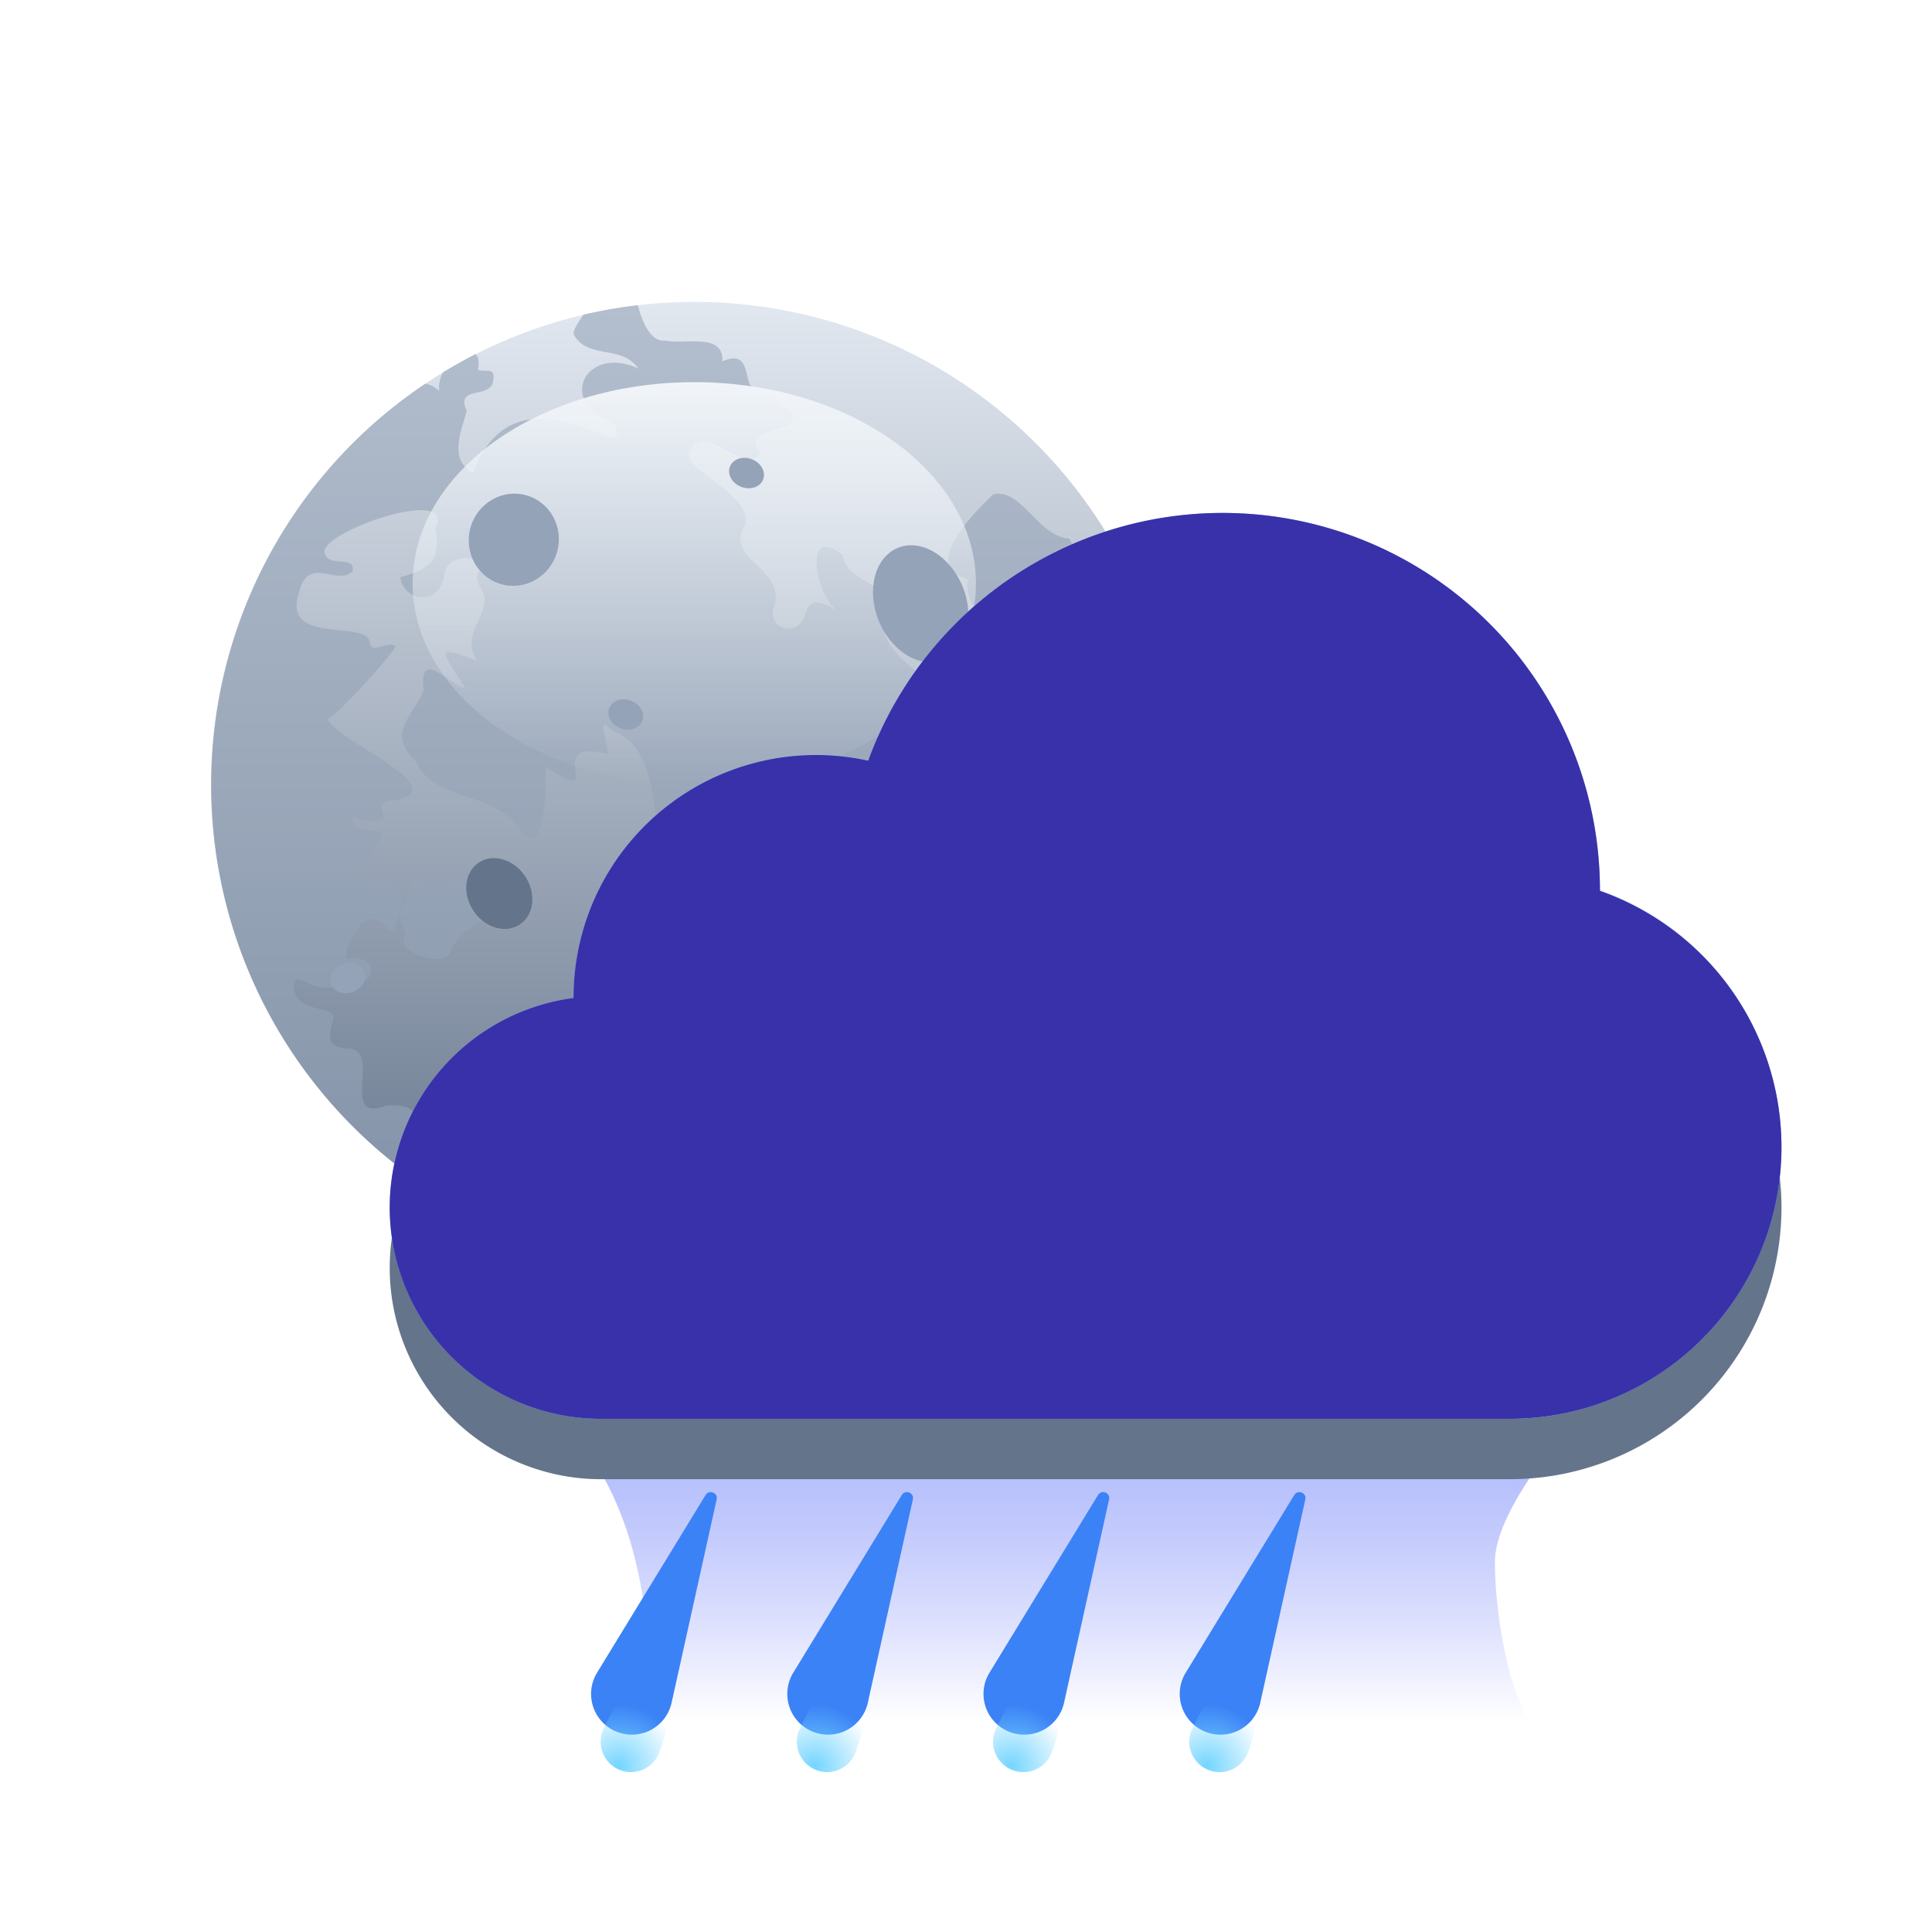 <svg width="64" height="64" fill="none" xmlns="http://www.w3.org/2000/svg"><g filter="url(#a)"><circle cx="23" cy="26" r="16" fill="url(#b)"/></g><path fill-rule="evenodd" clip-rule="evenodd" d="M13.2 30.2c-.12.79-.23.68-.43.49-.17-.17-.42-.4-.78-.11-.27.3-.65 1-.47 1.19 1.04-.2 1.04.97-.02.76-.66.35-1.09.13-1.37-.01-.23-.12-.35-.19-.41.2.08.53.51.62.86.7.33.08.6.13.4.54v.03c-.08.38-.13.66.46.74.62-.03.6.53.56 1.07-.03.59-.06 1.15.8.82 1.41-.1.96.76.48 1.65l-.16.31a15.98 15.98 0 0 1 .97-25.87c.16.03.31.1.46.24a1 1 0 0 1 .13-.62c.35-.21.7-.41 1.07-.6.1.09.13.25.08.52.08.03.17.03.25.03.17 0 .31 0 .26.32-.03.29-.29.35-.53.4-.3.07-.57.14-.35.6l-.08.29c-.19.62-.42 1.38.28 1.78.96-2.51 2.93-1.78 4.01-1.38.62.23.96.35.66-.29-1.93-.66-.92-2.6.82-1.79-.28-.4-.7-.48-1.1-.55-.42-.08-.83-.16-1.05-.6 0-.14.15-.38.33-.64.59-.13 1.19-.24 1.8-.31.17.67.48 1.23.9 1.17.2.04.45.04.7.03.61-.01 1.23-.02 1.2.66.64-.28.73.1.82.46.03.13.06.25.11.34 2.01 1.08 1.45 1.26.84 1.46-.44.14-.9.3-.52.78-.25.39-.67.15-1.1-.09-.48-.26-.97-.53-1.24.04-.11.28.3.6.77.94.56.43 1.2.9 1.09 1.48-.4.59-.03.95.37 1.34.38.37.78.75.57 1.38-.27.72.82 1.07 1.04.24.15-.6.61-.38 1.03-.11-.69-.58-1.13-2.87.19-1.86.08.47.44.69.8.9.4.23.79.45.69 1.06-.65 1.16 1.66 2.47 3.76 3.66 1.37.77 2.64 1.5 2.97 2.1-.14.94.48.65.3-.1.01-.1-.04-.22-.1-.32-.07-.17-.15-.32.07-.4.25-.08.3.12.37.33.03.1.07.21.12.3.17-1.73 1.8 1.16.13 1.46 1.31 1 1.04 2.23.76 3.48-.14.61-.28 1.24-.23 1.85-.26.56-.55 1.11-.88 1.64-.04-.1-.06-.26-.01-.48.01-.28.14-.74.28-1.25.35-1.28.79-2.9-.25-2.79-.18.72-.18 1.5-.18 2.3 0 1.02 0 2.06-.37 3.03-.55.79-1.16 1.52-1.84 2.2-.2-.1-.34-.48-.5-.92-.14-.4-.3-.86-.54-1.2.74.12 1.3-.54 1.7-1.82-.46.15-.78-.12-1.03-.33-.3-.25-.5-.42-.71.38-1.05-.97-2.52-3.04-2.15-4.6.5-1-.03-.89-.7-.75-.39.08-.82.17-1.14.07-1.71-.47-1.53 1.59-1.37 2.7-.23.54.04.89.3 1.23h.01c.14.18.29.37.35.58.27.06.51.03.75 0 .5-.07.95-.13 1.41.63 1.02.36.8 1.05.58 1.76-.21.67-.43 1.37.35 1.85.61.77.09 1.57-.72 1.87.08-1.64.03-1.63-.33-1.54-.24.05-.62.14-1.2-.22.24.88-.56 1.05-1 .57.08-.28.02-.51-.05-.74a1.4 1.4 0 0 1-.08-.57c-.37.5-.78.03-.7-.48-.12-.47.32-.87.7-1.22.45-.42.82-.76-.05-1.04-.32-.38-.57.1-.84.59-.2.36-.39.73-.62.76-.2-.2-.1-.46.02-.73.11-.28.24-.58.05-.86 0-.75-.63-.5-1.16-.29-.47.2-.85.35-.59-.32.88-.7-.05-1.35-.3-.13-.5-.4-.1-1.07.26-1.66.4-.68.75-1.24-.43-1.16-.3.33-.42.2-.58.04-.09-.1-.2-.2-.35-.24-1.53.17-1.7-1.12-1.9-2.48-.16-1.2-.34-2.46-1.44-2.86-.4-.42-.33-.11-.24.24.04.2.1.4.07.52-1.18-.28-1.1.22-1.06.58.06.34.09.55-.98-.14.02.66-.04 3.2-.86 2.07-.44-.65-1.12-.88-1.78-1.1-.7-.23-1.35-.46-1.66-1.15-.74-.7-.45-1.16-.1-1.72.13-.2.26-.4.35-.64-.1-1 .32-.72.79-.4.2.14.4.28.59.34a14.1 14.1 0 0 0-.37-.6c-.42-.67-.5-.8.77-.32-.34-.49-.16-.89.02-1.3.1-.21.2-.43.22-.66.02-.14-.05-.29-.12-.43-.13-.26-.25-.51.14-.74-.3-.36-1.18-.42-1.34.21-.1 1.12-1.35 1-1.47.15.84-.22 1.4-.49 1.16-1.62.74-1.45-3.78.1-3.67.8.05.26.29.28.52.3.23.02.46.03.41.32-.21.21-.5.16-.78.1-.4-.07-.8-.14-.98.56-.4 1.13.53 1.22 1.34 1.3.5.05.95.1.99.39.02.25.2.2.4.14.17-.04.34-.1.46 0-.31.52-1.98 2.3-2.26 2.42.12.26.7.63 1.3 1.01 1.1.7 2.26 1.43.9 1.67-.48.02-.43.22-.38.4.07.23.12.43-1 .17-.01.4.34.41.62.43.31.01.55.03.13.54-.65.94-.2 1.06.26 1.18.42.1.86.22.52.97Zm19.04-10.1c.05.14.11.28.15.43-1.6-.36 3.63 5 3.72-.67.05-.53-.4-1.5-.69-2.02-.5-.03-.9-.43-1.26-.8-.4-.4-.77-.77-1.25-.67-.59.55-2.47 2.43-.84 2.81-.08.32.04.62.17.92Zm-18.65 9.35c.12-.41.23-.79.44-.23.07.26.28.22.57.15.47-.1 1.15-.25 1.74.85-.14.11-.3.21-.45.3-.38.26-.77.5-.96 1-.25.57-1.6.06-1.56-.36.11-.25.02-.45-.06-.62-.07-.18-.14-.33 0-.5.12-.06.2-.33.28-.6Z" fill="#94A3B8" style="mix-blend-mode:multiply" opacity=".6"/><g filter="url(#c)"><ellipse cx="23" cy="19.33" rx="9.33" ry="6.67" fill="url(#d)" style="mix-blend-mode:soft-light"/></g><g filter="url(#e)"><ellipse cx="30.5" cy="19" rx="1.5" ry="2" transform="rotate(-22.2 30.5 19)" fill="#94A3B8"/></g><g filter="url(#f)"><ellipse cx="26.76" cy="25.92" rx="1.88" ry="1.31" transform="rotate(-22.2 26.76 25.92)" fill="#64748B"/></g><g filter="url(#g)"><ellipse cx="17.02" cy="16.88" rx="1.49" ry="1.53" transform="rotate(15.89 17.02 16.88)" fill="#94A3B8"/></g><g filter="url(#h)"><ellipse cx="19.03" cy="38.05" rx="1.56" ry="1.61" transform="rotate(-20.58 19.03 38.05)" fill="#475569"/></g><g filter="url(#i)"><ellipse cx="26.95" cy="33.08" rx="2.4" ry="2" transform="rotate(-20.58 26.95 33.08)" fill="#475569"/></g><g filter="url(#j)"><ellipse cx="16.54" cy="28.6" rx="1.23" ry="1.03" transform="rotate(56.56 16.54 28.6)" fill="#64748B"/></g><g filter="url(#k)"><ellipse cx="11.52" cy="31.4" rx=".59" ry=".49" transform="rotate(-20.58 11.52 31.4)" fill="#94A3B8"/></g><g filter="url(#l)"><ellipse cx="36.73" cy="23.67" rx=".59" ry=".49" transform="rotate(48.18 36.73 23.67)" fill="#94A3B8"/></g><g filter="url(#m)"><ellipse cx="33.76" cy="34.77" rx=".59" ry=".49" transform="rotate(48.18 33.76 34.77)" fill="#64748B"/></g><g filter="url(#n)"><ellipse cx="24.73" cy="14.67" rx=".59" ry=".49" transform="rotate(20.83 24.73 14.67)" fill="#94A3B8"/></g><g filter="url(#o)"><ellipse cx="20.73" cy="22.67" rx=".59" ry=".49" transform="rotate(20.83 20.73 22.67)" fill="#94A3B8"/></g><g filter="url(#p)"><ellipse cx="32.73" cy="27.67" rx=".59" ry=".49" transform="rotate(94.66 32.73 27.67)" fill="#94A3B8"/></g><g filter="url(#q)"><ellipse cx="22.54" cy="30.63" rx=".59" ry=".49" transform="rotate(94.66 22.54 30.63)" fill="#94A3B8"/></g><g filter="url(#r)"><ellipse cx="25.54" cy="39.63" rx=".59" ry=".49" transform="rotate(94.66 25.54 39.63)" fill="#94A3B8"/></g><g filter="url(#s)"><path d="M21.06 51.74c-.92-3.83-3.1-5.42-4.06-5.74h36c-1.55 1.75-3.48 4.2-3.48 5.74 0 1.53.38 4.14 1.16 5.26H19.9c.78-.16 2.1-1.43 1.16-5.26Z" fill="url(#t)"/></g><g filter="url(#u)"><path fill-rule="evenodd" clip-rule="evenodd" d="M53 29.51v-.01a12.5 12.5 0 0 0-24.24-4.3A8.03 8.03 0 0 0 19 33.06 7 7 0 0 0 20 47h30a9 9 0 0 0 3-17.49Z" fill="#64748B"/></g><g filter="url(#v)"><path fill-rule="evenodd" clip-rule="evenodd" d="M59 38a9 9 0 0 1-9 9H20a7 7 0 1 1 6.33-10h14.72A9 9 0 0 1 59 38Z" fill="#F1F5F9"/></g><g filter="url(#w)"><circle cx="20" cy="40" r="5" fill="url(#x)" style="mix-blend-mode:soft-light"/></g><g filter="url(#y)"><circle cx="27" cy="33" r="8" fill="#F1F5F9"/></g><g filter="url(#z)"><ellipse cx="27" cy="32" rx="6" ry="5" fill="url(#A)" style="mix-blend-mode:soft-light"/></g><g filter="url(#B)"><circle cx="51" cy="37" r="5" fill="url(#C)" style="mix-blend-mode:soft-light"/></g><g filter="url(#D)"><circle cx="40.5" cy="29.5" r="12.5" fill="#F1F5F9"/></g><g filter="url(#E)"><ellipse cx="40" cy="24" rx="7" ry="5" fill="url(#F)" style="mix-blend-mode:soft-light"/></g><g filter="url(#G)"><ellipse cx="36" cy="37.5" rx="9" ry="6.5" fill="url(#H)"/></g><g filter="url(#I)"><ellipse cx="36" cy="37.5" rx="7" ry="4.5" fill="url(#J)" style="mix-blend-mode:soft-light"/></g><path fill-rule="evenodd" clip-rule="evenodd" d="M53 29.51v-.01a12.5 12.5 0 0 0-24.24-4.3A8.03 8.03 0 0 0 19 33.06 7 7 0 0 0 20 47h30a9 9 0 0 0 3-17.49Z" fill="#93C5FD" style="mix-blend-mode:color"/><path fill-rule="evenodd" clip-rule="evenodd" d="M53 29.51v-.01a12.5 12.5 0 0 0-24.24-4.3A8.03 8.03 0 0 0 19 33.06 7 7 0 0 0 20 47h30a9 9 0 0 0 3-17.49Z" fill="#3730A3" style="mix-blend-mode:color"/><path fill-rule="evenodd" clip-rule="evenodd" d="M53 29.51v-.01a12.5 12.5 0 0 0-24.24-4.3A8.03 8.03 0 0 0 19 33.06 7 7 0 0 0 20 47h30a9 9 0 0 0 3-17.49Z" fill="#4338CA" fill-opacity=".15" style="mix-blend-mode:multiply"/><g filter="url(#K)"><path d="m19.76 56.94 3.61-5.91c.12-.2.42-.08.37.14l-1.5 6.77a1.35 1.35 0 1 1-2.48-1Z" fill="#3B82F6"/></g><path d="M21.82 58.1a1 1 0 1 1-1.84-.8c.22-.5 2.51-5.02 3.02-4.8.5.22-.96 5.08-1.18 5.6Z" fill="url(#L)"/><g filter="url(#M)"><path d="m26.26 56.94 3.61-5.91c.12-.2.42-.08.37.14l-1.5 6.77a1.35 1.35 0 1 1-2.48-1Z" fill="#3B82F6"/></g><path d="M28.32 58.1a1 1 0 1 1-1.84-.8c.22-.5 2.51-5.02 3.02-4.8.5.22-.96 5.08-1.18 5.6Z" fill="url(#N)"/><g filter="url(#O)"><path d="m32.76 56.94 3.61-5.91c.12-.2.42-.08.37.14l-1.5 6.77a1.35 1.35 0 1 1-2.48-1Z" fill="#3B82F6"/></g><path d="M34.82 58.1a1 1 0 1 1-1.84-.8c.22-.5 2.51-5.02 3.02-4.8.5.22-.96 5.08-1.18 5.6Z" fill="url(#P)"/><g filter="url(#Q)"><path d="m39.26 56.94 3.61-5.91c.12-.2.42-.08.37.14l-1.5 6.77a1.35 1.35 0 1 1-2.48-1Z" fill="#3B82F6"/></g><path d="M41.32 58.1a1 1 0 1 1-1.84-.8c.22-.5 2.51-5.02 3.02-4.8.5.22-.96 5.08-1.18 5.6Z" fill="url(#R)"/><defs><filter id="a" x="7" y="9" width="32" height="34" filterUnits="userSpaceOnUse" color-interpolation-filters="sRGB"><feFlood flood-opacity="0" result="BackgroundImageFix"/><feBlend in="SourceGraphic" in2="BackgroundImageFix" result="shape"/><feColorMatrix in="SourceAlpha" values="0 0 0 0 0 0 0 0 0 0 0 0 0 0 0 0 0 0 127 0" result="hardAlpha"/><feMorphology radius="1" in="SourceAlpha" result="effect1_innerShadow_4_34843"/><feOffset dy="-1"/><feGaussianBlur stdDeviation="3"/><feComposite in2="hardAlpha" operator="arithmetic" k2="-1" k3="1"/><feColorMatrix values="0 0 0 0 0.278 0 0 0 0 0.333 0 0 0 0 0.412 0 0 0 1 0"/><feBlend in2="shape" result="effect1_innerShadow_4_34843"/><feColorMatrix in="SourceAlpha" values="0 0 0 0 0 0 0 0 0 0 0 0 0 0 0 0 0 0 127 0" result="hardAlpha"/><feOffset dy="1"/><feGaussianBlur stdDeviation="1"/><feComposite in2="hardAlpha" operator="arithmetic" k2="-1" k3="1"/><feColorMatrix values="0 0 0 0 0.796 0 0 0 0 0.835 0 0 0 0 0.882 0 0 0 1 0"/><feBlend in2="effect1_innerShadow_4_34843" result="effect2_innerShadow_4_34843"/></filter><filter id="c" x="11" y="10" width="24" height="18.67" filterUnits="userSpaceOnUse" color-interpolation-filters="sRGB"><feFlood flood-opacity="0" result="BackgroundImageFix"/><feBlend in="SourceGraphic" in2="BackgroundImageFix" result="shape"/><feGaussianBlur stdDeviation="1.33" result="effect1_foregroundBlur_4_34843"/></filter><filter id="e" x="28.42" y="17.06" width="4.16" height="4.87" filterUnits="userSpaceOnUse" color-interpolation-filters="sRGB"><feFlood flood-opacity="0" result="BackgroundImageFix"/><feColorMatrix in="SourceAlpha" values="0 0 0 0 0 0 0 0 0 0 0 0 0 0 0 0 0 0 127 0" result="hardAlpha"/><feOffset dy=".5"/><feGaussianBlur stdDeviation=".25"/><feComposite in2="hardAlpha" operator="out"/><feColorMatrix values="0 0 0 0 0.886 0 0 0 0 0.91 0 0 0 0 0.941 0 0 0 0.7 0"/><feBlend in2="BackgroundImageFix" result="effect1_dropShadow_4_34843"/><feBlend in="SourceGraphic" in2="effect1_dropShadow_4_34843" result="shape"/><feColorMatrix in="SourceAlpha" values="0 0 0 0 0 0 0 0 0 0 0 0 0 0 0 0 0 0 127 0" result="hardAlpha"/><feOffset dy=".5"/><feGaussianBlur stdDeviation=".5"/><feComposite in2="hardAlpha" operator="arithmetic" k2="-1" k3="1"/><feColorMatrix values="0 0 0 0 0.392 0 0 0 0 0.455 0 0 0 0 0.545 0 0 0 1 0"/><feBlend in2="shape" result="effect2_innerShadow_4_34843"/></filter><filter id="f" x="24.45" y="24.52" width="4.61" height="3.8" filterUnits="userSpaceOnUse" color-interpolation-filters="sRGB"><feFlood flood-opacity="0" result="BackgroundImageFix"/><feColorMatrix in="SourceAlpha" values="0 0 0 0 0 0 0 0 0 0 0 0 0 0 0 0 0 0 127 0" result="hardAlpha"/><feOffset dy=".5"/><feGaussianBlur stdDeviation=".25"/><feComposite in2="hardAlpha" operator="out"/><feColorMatrix values="0 0 0 0 0.886 0 0 0 0 0.91 0 0 0 0 0.941 0 0 0 0.7 0"/><feBlend in2="BackgroundImageFix" result="effect1_dropShadow_4_34843"/><feBlend in="SourceGraphic" in2="effect1_dropShadow_4_34843" result="shape"/><feColorMatrix in="SourceAlpha" values="0 0 0 0 0 0 0 0 0 0 0 0 0 0 0 0 0 0 127 0" result="hardAlpha"/><feOffset dy=".5"/><feGaussianBlur stdDeviation=".5"/><feComposite in2="hardAlpha" operator="arithmetic" k2="-1" k3="1"/><feColorMatrix values="0 0 0 0 0.392 0 0 0 0 0.455 0 0 0 0 0.545 0 0 0 1 0"/><feBlend in2="shape" result="effect2_innerShadow_4_34843"/></filter><filter id="g" x="15.02" y="15.35" width="3.99" height="4.05" filterUnits="userSpaceOnUse" color-interpolation-filters="sRGB"><feFlood flood-opacity="0" result="BackgroundImageFix"/><feColorMatrix in="SourceAlpha" values="0 0 0 0 0 0 0 0 0 0 0 0 0 0 0 0 0 0 127 0" result="hardAlpha"/><feOffset dy=".5"/><feGaussianBlur stdDeviation=".25"/><feComposite in2="hardAlpha" operator="out"/><feColorMatrix values="0 0 0 0 0.886 0 0 0 0 0.91 0 0 0 0 0.941 0 0 0 0.7 0"/><feBlend in2="BackgroundImageFix" result="effect1_dropShadow_4_34843"/><feBlend in="SourceGraphic" in2="effect1_dropShadow_4_34843" result="shape"/><feColorMatrix in="SourceAlpha" values="0 0 0 0 0 0 0 0 0 0 0 0 0 0 0 0 0 0 127 0" result="hardAlpha"/><feOffset dy=".5"/><feGaussianBlur stdDeviation=".5"/><feComposite in2="hardAlpha" operator="arithmetic" k2="-1" k3="1"/><feColorMatrix values="0 0 0 0 0.392 0 0 0 0 0.455 0 0 0 0 0.545 0 0 0 1 0"/><feBlend in2="shape" result="effect2_innerShadow_4_34843"/></filter><filter id="h" x="16.96" y="36.45" width="4.14" height="4.2" filterUnits="userSpaceOnUse" color-interpolation-filters="sRGB"><feFlood flood-opacity="0" result="BackgroundImageFix"/><feColorMatrix in="SourceAlpha" values="0 0 0 0 0 0 0 0 0 0 0 0 0 0 0 0 0 0 127 0" result="hardAlpha"/><feOffset dy=".5"/><feGaussianBlur stdDeviation=".25"/><feComposite in2="hardAlpha" operator="out"/><feColorMatrix values="0 0 0 0 0.886 0 0 0 0 0.91 0 0 0 0 0.941 0 0 0 0.15 0"/><feBlend in2="BackgroundImageFix" result="effect1_dropShadow_4_34843"/><feBlend in="SourceGraphic" in2="effect1_dropShadow_4_34843" result="shape"/><feColorMatrix in="SourceAlpha" values="0 0 0 0 0 0 0 0 0 0 0 0 0 0 0 0 0 0 127 0" result="hardAlpha"/><feOffset dy=".5"/><feGaussianBlur stdDeviation=".5"/><feComposite in2="hardAlpha" operator="arithmetic" k2="-1" k3="1"/><feColorMatrix values="0 0 0 0 0.392 0 0 0 0 0.455 0 0 0 0 0.545 0 0 0 1 0"/><feBlend in2="shape" result="effect2_innerShadow_4_34843"/></filter><filter id="i" x="24.1" y="31.03" width="5.71" height="5.11" filterUnits="userSpaceOnUse" color-interpolation-filters="sRGB"><feFlood flood-opacity="0" result="BackgroundImageFix"/><feColorMatrix in="SourceAlpha" values="0 0 0 0 0 0 0 0 0 0 0 0 0 0 0 0 0 0 127 0" result="hardAlpha"/><feOffset dy=".5"/><feGaussianBlur stdDeviation=".25"/><feComposite in2="hardAlpha" operator="out"/><feColorMatrix values="0 0 0 0 0.886 0 0 0 0 0.91 0 0 0 0 0.941 0 0 0 0.3 0"/><feBlend in2="BackgroundImageFix" result="effect1_dropShadow_4_34843"/><feBlend in="SourceGraphic" in2="effect1_dropShadow_4_34843" result="shape"/><feColorMatrix in="SourceAlpha" values="0 0 0 0 0 0 0 0 0 0 0 0 0 0 0 0 0 0 127 0" result="hardAlpha"/><feOffset dy=".5"/><feGaussianBlur stdDeviation=".5"/><feComposite in2="hardAlpha" operator="arithmetic" k2="-1" k3="1"/><feColorMatrix values="0 0 0 0 0.392 0 0 0 0 0.455 0 0 0 0 0.545 0 0 0 1 0"/><feBlend in2="shape" result="effect2_innerShadow_4_34843"/></filter><filter id="j" x="14.94" y="27.42" width="3.19" height="3.35" filterUnits="userSpaceOnUse" color-interpolation-filters="sRGB"><feFlood flood-opacity="0" result="BackgroundImageFix"/><feColorMatrix in="SourceAlpha" values="0 0 0 0 0 0 0 0 0 0 0 0 0 0 0 0 0 0 127 0" result="hardAlpha"/><feOffset dy=".5"/><feGaussianBlur stdDeviation=".25"/><feComposite in2="hardAlpha" operator="out"/><feColorMatrix values="0 0 0 0 0.886 0 0 0 0 0.91 0 0 0 0 0.941 0 0 0 0.7 0"/><feBlend in2="BackgroundImageFix" result="effect1_dropShadow_4_34843"/><feBlend in="SourceGraphic" in2="effect1_dropShadow_4_34843" result="shape"/><feColorMatrix in="SourceAlpha" values="0 0 0 0 0 0 0 0 0 0 0 0 0 0 0 0 0 0 127 0" result="hardAlpha"/><feOffset dy=".5"/><feGaussianBlur stdDeviation=".5"/><feComposite in2="hardAlpha" operator="arithmetic" k2="-1" k3="1"/><feColorMatrix values="0 0 0 0 0.392 0 0 0 0 0.455 0 0 0 0 0.545 0 0 0 1 0"/><feBlend in2="shape" result="effect2_innerShadow_4_34843"/></filter><filter id="k" x="10.43" y="30.89" width="2.16" height="2.01" filterUnits="userSpaceOnUse" color-interpolation-filters="sRGB"><feFlood flood-opacity="0" result="BackgroundImageFix"/><feColorMatrix in="SourceAlpha" values="0 0 0 0 0 0 0 0 0 0 0 0 0 0 0 0 0 0 127 0" result="hardAlpha"/><feOffset dy=".5"/><feGaussianBlur stdDeviation=".25"/><feComposite in2="hardAlpha" operator="out"/><feColorMatrix values="0 0 0 0 0.886 0 0 0 0 0.91 0 0 0 0 0.941 0 0 0 0.2 0"/><feBlend in2="BackgroundImageFix" result="effect1_dropShadow_4_34843"/><feBlend in="SourceGraphic" in2="effect1_dropShadow_4_34843" result="shape"/><feColorMatrix in="SourceAlpha" values="0 0 0 0 0 0 0 0 0 0 0 0 0 0 0 0 0 0 127 0" result="hardAlpha"/><feOffset dy=".5"/><feGaussianBlur stdDeviation=".5"/><feComposite in2="hardAlpha" operator="arithmetic" k2="-1" k3="1"/><feColorMatrix values="0 0 0 0 0.392 0 0 0 0 0.455 0 0 0 0 0.545 0 0 0 1 0"/><feBlend in2="shape" result="effect2_innerShadow_4_34843"/></filter><filter id="l" x="35.69" y="23.12" width="2.08" height="2.1" filterUnits="userSpaceOnUse" color-interpolation-filters="sRGB"><feFlood flood-opacity="0" result="BackgroundImageFix"/><feColorMatrix in="SourceAlpha" values="0 0 0 0 0 0 0 0 0 0 0 0 0 0 0 0 0 0 127 0" result="hardAlpha"/><feOffset dy=".5"/><feGaussianBlur stdDeviation=".25"/><feComposite in2="hardAlpha" operator="out"/><feColorMatrix values="0 0 0 0 0.886 0 0 0 0 0.91 0 0 0 0 0.941 0 0 0 0.2 0"/><feBlend in2="BackgroundImageFix" result="effect1_dropShadow_4_34843"/><feBlend in="SourceGraphic" in2="effect1_dropShadow_4_34843" result="shape"/><feColorMatrix in="SourceAlpha" values="0 0 0 0 0 0 0 0 0 0 0 0 0 0 0 0 0 0 127 0" result="hardAlpha"/><feOffset dy=".5"/><feGaussianBlur stdDeviation=".5"/><feComposite in2="hardAlpha" operator="arithmetic" k2="-1" k3="1"/><feColorMatrix values="0 0 0 0 0.392 0 0 0 0 0.455 0 0 0 0 0.545 0 0 0 1 0"/><feBlend in2="shape" result="effect2_innerShadow_4_34843"/></filter><filter id="m" x="32.72" y="34.22" width="2.08" height="2.1" filterUnits="userSpaceOnUse" color-interpolation-filters="sRGB"><feFlood flood-opacity="0" result="BackgroundImageFix"/><feColorMatrix in="SourceAlpha" values="0 0 0 0 0 0 0 0 0 0 0 0 0 0 0 0 0 0 127 0" result="hardAlpha"/><feOffset dy=".5"/><feGaussianBlur stdDeviation=".25"/><feComposite in2="hardAlpha" operator="out"/><feColorMatrix values="0 0 0 0 0.886 0 0 0 0 0.91 0 0 0 0 0.941 0 0 0 0.2 0"/><feBlend in2="BackgroundImageFix" result="effect1_dropShadow_4_34843"/><feBlend in="SourceGraphic" in2="effect1_dropShadow_4_34843" result="shape"/><feColorMatrix in="SourceAlpha" values="0 0 0 0 0 0 0 0 0 0 0 0 0 0 0 0 0 0 127 0" result="hardAlpha"/><feOffset dy=".5"/><feGaussianBlur stdDeviation=".5"/><feComposite in2="hardAlpha" operator="arithmetic" k2="-1" k3="1"/><feColorMatrix values="0 0 0 0 0.392 0 0 0 0 0.455 0 0 0 0 0.545 0 0 0 1 0"/><feBlend in2="shape" result="effect2_innerShadow_4_34843"/></filter><filter id="n" x="23.65" y="14.16" width="2.16" height="2.01" filterUnits="userSpaceOnUse" color-interpolation-filters="sRGB"><feFlood flood-opacity="0" result="BackgroundImageFix"/><feColorMatrix in="SourceAlpha" values="0 0 0 0 0 0 0 0 0 0 0 0 0 0 0 0 0 0 127 0" result="hardAlpha"/><feOffset dy=".5"/><feGaussianBlur stdDeviation=".25"/><feComposite in2="hardAlpha" operator="out"/><feColorMatrix values="0 0 0 0 0.886 0 0 0 0 0.91 0 0 0 0 0.941 0 0 0 0.7 0"/><feBlend in2="BackgroundImageFix" result="effect1_dropShadow_4_34843"/><feBlend in="SourceGraphic" in2="effect1_dropShadow_4_34843" result="shape"/><feColorMatrix in="SourceAlpha" values="0 0 0 0 0 0 0 0 0 0 0 0 0 0 0 0 0 0 127 0" result="hardAlpha"/><feOffset dy=".5"/><feGaussianBlur stdDeviation=".5"/><feComposite in2="hardAlpha" operator="arithmetic" k2="-1" k3="1"/><feColorMatrix values="0 0 0 0 0.392 0 0 0 0 0.455 0 0 0 0 0.545 0 0 0 1 0"/><feBlend in2="shape" result="effect2_innerShadow_4_34843"/></filter><filter id="o" x="19.65" y="22.16" width="2.16" height="2.01" filterUnits="userSpaceOnUse" color-interpolation-filters="sRGB"><feFlood flood-opacity="0" result="BackgroundImageFix"/><feColorMatrix in="SourceAlpha" values="0 0 0 0 0 0 0 0 0 0 0 0 0 0 0 0 0 0 127 0" result="hardAlpha"/><feOffset dy=".5"/><feGaussianBlur stdDeviation=".25"/><feComposite in2="hardAlpha" operator="out"/><feColorMatrix values="0 0 0 0 0.886 0 0 0 0 0.91 0 0 0 0 0.941 0 0 0 0.7 0"/><feBlend in2="BackgroundImageFix" result="effect1_dropShadow_4_34843"/><feBlend in="SourceGraphic" in2="effect1_dropShadow_4_34843" result="shape"/><feColorMatrix in="SourceAlpha" values="0 0 0 0 0 0 0 0 0 0 0 0 0 0 0 0 0 0 127 0" result="hardAlpha"/><feOffset dy=".5"/><feGaussianBlur stdDeviation=".5"/><feComposite in2="hardAlpha" operator="arithmetic" k2="-1" k3="1"/><feColorMatrix values="0 0 0 0 0.392 0 0 0 0 0.455 0 0 0 0 0.545 0 0 0 1 0"/><feBlend in2="shape" result="effect2_innerShadow_4_34843"/></filter><filter id="p" x="31.73" y="27.08" width="1.99" height="2.18" filterUnits="userSpaceOnUse" color-interpolation-filters="sRGB"><feFlood flood-opacity="0" result="BackgroundImageFix"/><feColorMatrix in="SourceAlpha" values="0 0 0 0 0 0 0 0 0 0 0 0 0 0 0 0 0 0 127 0" result="hardAlpha"/><feOffset dy=".5"/><feGaussianBlur stdDeviation=".25"/><feComposite in2="hardAlpha" operator="out"/><feColorMatrix values="0 0 0 0 0.886 0 0 0 0 0.91 0 0 0 0 0.941 0 0 0 0.4 0"/><feBlend in2="BackgroundImageFix" result="effect1_dropShadow_4_34843"/><feBlend in="SourceGraphic" in2="effect1_dropShadow_4_34843" result="shape"/><feColorMatrix in="SourceAlpha" values="0 0 0 0 0 0 0 0 0 0 0 0 0 0 0 0 0 0 127 0" result="hardAlpha"/><feOffset dy=".5"/><feGaussianBlur stdDeviation=".5"/><feComposite in2="hardAlpha" operator="arithmetic" k2="-1" k3="1"/><feColorMatrix values="0 0 0 0 0.392 0 0 0 0 0.455 0 0 0 0 0.545 0 0 0 1 0"/><feBlend in2="shape" result="effect2_innerShadow_4_34843"/></filter><filter id="q" x="21.55" y="30.04" width="1.99" height="2.18" filterUnits="userSpaceOnUse" color-interpolation-filters="sRGB"><feFlood flood-opacity="0" result="BackgroundImageFix"/><feColorMatrix in="SourceAlpha" values="0 0 0 0 0 0 0 0 0 0 0 0 0 0 0 0 0 0 127 0" result="hardAlpha"/><feOffset dy=".5"/><feGaussianBlur stdDeviation=".25"/><feComposite in2="hardAlpha" operator="out"/><feColorMatrix values="0 0 0 0 0.886 0 0 0 0 0.91 0 0 0 0 0.941 0 0 0 0.4 0"/><feBlend in2="BackgroundImageFix" result="effect1_dropShadow_4_34843"/><feBlend in="SourceGraphic" in2="effect1_dropShadow_4_34843" result="shape"/><feColorMatrix in="SourceAlpha" values="0 0 0 0 0 0 0 0 0 0 0 0 0 0 0 0 0 0 127 0" result="hardAlpha"/><feOffset dy=".5"/><feGaussianBlur stdDeviation=".5"/><feComposite in2="hardAlpha" operator="arithmetic" k2="-1" k3="1"/><feColorMatrix values="0 0 0 0 0.392 0 0 0 0 0.455 0 0 0 0 0.545 0 0 0 1 0"/><feBlend in2="shape" result="effect2_innerShadow_4_34843"/></filter><filter id="r" x="24.55" y="39.04" width="1.99" height="2.18" filterUnits="userSpaceOnUse" color-interpolation-filters="sRGB"><feFlood flood-opacity="0" result="BackgroundImageFix"/><feColorMatrix in="SourceAlpha" values="0 0 0 0 0 0 0 0 0 0 0 0 0 0 0 0 0 0 127 0" result="hardAlpha"/><feOffset dy=".5"/><feGaussianBlur stdDeviation=".25"/><feComposite in2="hardAlpha" operator="out"/><feColorMatrix values="0 0 0 0 0.886 0 0 0 0 0.91 0 0 0 0 0.941 0 0 0 0.2 0"/><feBlend in2="BackgroundImageFix" result="effect1_dropShadow_4_34843"/><feBlend in="SourceGraphic" in2="effect1_dropShadow_4_34843" result="shape"/><feColorMatrix in="SourceAlpha" values="0 0 0 0 0 0 0 0 0 0 0 0 0 0 0 0 0 0 127 0" result="hardAlpha"/><feOffset dy=".5"/><feGaussianBlur stdDeviation=".5"/><feComposite in2="hardAlpha" operator="arithmetic" k2="-1" k3="1"/><feColorMatrix values="0 0 0 0 0.392 0 0 0 0 0.455 0 0 0 0 0.545 0 0 0 1 0"/><feBlend in2="shape" result="effect2_innerShadow_4_34843"/></filter><filter id="s" x="15" y="44" width="40" height="15" filterUnits="userSpaceOnUse" color-interpolation-filters="sRGB"><feFlood flood-opacity="0" result="BackgroundImageFix"/><feBlend in="SourceGraphic" in2="BackgroundImageFix" result="shape"/><feGaussianBlur stdDeviation="1" result="effect1_foregroundBlur_4_34843"/></filter><filter id="u" x="9" y="15" width="54" height="38" filterUnits="userSpaceOnUse" color-interpolation-filters="sRGB"><feFlood flood-opacity="0" result="BackgroundImageFix"/><feColorMatrix in="SourceAlpha" values="0 0 0 0 0 0 0 0 0 0 0 0 0 0 0 0 0 0 127 0" result="hardAlpha"/><feOffset dy="2"/><feGaussianBlur stdDeviation="2"/><feComposite in2="hardAlpha" operator="out"/><feColorMatrix values="0 0 0 0 0.278 0 0 0 0 0.333 0 0 0 0 0.412 0 0 0 0.4 0"/><feBlend in2="BackgroundImageFix" result="effect1_dropShadow_4_34843"/><feBlend in="SourceGraphic" in2="effect1_dropShadow_4_34843" result="shape"/></filter><filter id="v" x="13" y="27" width="46" height="22" filterUnits="userSpaceOnUse" color-interpolation-filters="sRGB"><feFlood flood-opacity="0" result="BackgroundImageFix"/><feBlend in="SourceGraphic" in2="BackgroundImageFix" result="shape"/><feColorMatrix in="SourceAlpha" values="0 0 0 0 0 0 0 0 0 0 0 0 0 0 0 0 0 0 127 0" result="hardAlpha"/><feOffset dy="2"/><feGaussianBlur stdDeviation="1"/><feComposite in2="hardAlpha" operator="arithmetic" k2="-1" k3="1"/><feColorMatrix values="0 0 0 0 0.796 0 0 0 0 0.835 0 0 0 0 0.882 0 0 0 1 0"/><feBlend in2="shape" result="effect1_innerShadow_4_34843"/><feColorMatrix in="SourceAlpha" values="0 0 0 0 0 0 0 0 0 0 0 0 0 0 0 0 0 0 127 0" result="hardAlpha"/><feOffset dy="-2"/><feGaussianBlur stdDeviation="1"/><feComposite in2="hardAlpha" operator="arithmetic" k2="-1" k3="1"/><feColorMatrix values="0 0 0 0 0.796 0 0 0 0 0.835 0 0 0 0 0.882 0 0 0 0.6 0"/><feBlend in2="effect1_innerShadow_4_34843" result="effect2_innerShadow_4_34843"/></filter><filter id="w" x="13" y="33" width="14" height="14" filterUnits="userSpaceOnUse" color-interpolation-filters="sRGB"><feFlood flood-opacity="0" result="BackgroundImageFix"/><feBlend in="SourceGraphic" in2="BackgroundImageFix" result="shape"/><feGaussianBlur stdDeviation="1" result="effect1_foregroundBlur_4_34843"/></filter><filter id="y" x="19" y="25" width="16" height="18" filterUnits="userSpaceOnUse" color-interpolation-filters="sRGB"><feFlood flood-opacity="0" result="BackgroundImageFix"/><feBlend in="SourceGraphic" in2="BackgroundImageFix" result="shape"/><feColorMatrix in="SourceAlpha" values="0 0 0 0 0 0 0 0 0 0 0 0 0 0 0 0 0 0 127 0" result="hardAlpha"/><feOffset dy="2"/><feGaussianBlur stdDeviation="1"/><feComposite in2="hardAlpha" operator="arithmetic" k2="-1" k3="1"/><feColorMatrix values="0 0 0 0 0.796 0 0 0 0 0.835 0 0 0 0 0.882 0 0 0 1 0"/><feBlend in2="shape" result="effect1_innerShadow_4_34843"/></filter><filter id="z" x="19" y="25" width="16" height="14" filterUnits="userSpaceOnUse" color-interpolation-filters="sRGB"><feFlood flood-opacity="0" result="BackgroundImageFix"/><feBlend in="SourceGraphic" in2="BackgroundImageFix" result="shape"/><feGaussianBlur stdDeviation="1" result="effect1_foregroundBlur_4_34843"/></filter><filter id="B" x="44" y="30" width="14" height="14" filterUnits="userSpaceOnUse" color-interpolation-filters="sRGB"><feFlood flood-opacity="0" result="BackgroundImageFix"/><feBlend in="SourceGraphic" in2="BackgroundImageFix" result="shape"/><feGaussianBlur stdDeviation="1" result="effect1_foregroundBlur_4_34843"/></filter><filter id="D" x="28" y="17" width="25" height="27" filterUnits="userSpaceOnUse" color-interpolation-filters="sRGB"><feFlood flood-opacity="0" result="BackgroundImageFix"/><feBlend in="SourceGraphic" in2="BackgroundImageFix" result="shape"/><feColorMatrix in="SourceAlpha" values="0 0 0 0 0 0 0 0 0 0 0 0 0 0 0 0 0 0 127 0" result="hardAlpha"/><feOffset dy="2"/><feGaussianBlur stdDeviation="1"/><feComposite in2="hardAlpha" operator="arithmetic" k2="-1" k3="1"/><feColorMatrix values="0 0 0 0 0.796 0 0 0 0 0.835 0 0 0 0 0.882 0 0 0 1 0"/><feBlend in2="shape" result="effect1_innerShadow_4_34843"/></filter><filter id="E" x="31" y="17" width="18" height="14" filterUnits="userSpaceOnUse" color-interpolation-filters="sRGB"><feFlood flood-opacity="0" result="BackgroundImageFix"/><feBlend in="SourceGraphic" in2="BackgroundImageFix" result="shape"/><feGaussianBlur stdDeviation="1" result="effect1_foregroundBlur_4_34843"/></filter><filter id="G" x="27" y="31" width="18" height="15" filterUnits="userSpaceOnUse" color-interpolation-filters="sRGB"><feFlood flood-opacity="0" result="BackgroundImageFix"/><feBlend in="SourceGraphic" in2="BackgroundImageFix" result="shape"/><feColorMatrix in="SourceAlpha" values="0 0 0 0 0 0 0 0 0 0 0 0 0 0 0 0 0 0 127 0" result="hardAlpha"/><feOffset dy="2"/><feGaussianBlur stdDeviation="1"/><feComposite in2="hardAlpha" operator="arithmetic" k2="-1" k3="1"/><feColorMatrix values="0 0 0 0 0.796 0 0 0 0 0.835 0 0 0 0 0.882 0 0 0 0.6 0"/><feBlend in2="shape" result="effect1_innerShadow_4_34843"/></filter><filter id="I" x="27" y="31" width="18" height="13" filterUnits="userSpaceOnUse" color-interpolation-filters="sRGB"><feFlood flood-opacity="0" result="BackgroundImageFix"/><feBlend in="SourceGraphic" in2="BackgroundImageFix" result="shape"/><feGaussianBlur stdDeviation="1" result="effect1_foregroundBlur_4_34843"/></filter><filter id="K" x="19.56" y="50.43" width="4.19" height="8.57" filterUnits="userSpaceOnUse" color-interpolation-filters="sRGB"><feFlood flood-opacity="0" result="BackgroundImageFix"/><feBlend in="SourceGraphic" in2="BackgroundImageFix" result="shape"/><feColorMatrix in="SourceAlpha" values="0 0 0 0 0 0 0 0 0 0 0 0 0 0 0 0 0 0 127 0" result="hardAlpha"/><feOffset dy="-1"/><feComposite in2="hardAlpha" operator="arithmetic" k2="-1" k3="1"/><feColorMatrix values="0 0 0 0 0.231 0 0 0 0 0.51 0 0 0 0 0.965 0 0 0 1 0"/><feBlend in2="shape" result="effect1_innerShadow_4_34843"/><feColorMatrix in="SourceAlpha" values="0 0 0 0 0 0 0 0 0 0 0 0 0 0 0 0 0 0 127 0" result="hardAlpha"/><feOffset dy="-.5"/><feGaussianBlur stdDeviation=".25"/><feComposite in2="hardAlpha" operator="arithmetic" k2="-1" k3="1"/><feColorMatrix values="0 0 0 0 0.113 0 0 0 0 0.336 0 0 0 0 0.825 0 0 0 1 0"/><feBlend in2="effect1_innerShadow_4_34843" result="effect2_innerShadow_4_34843"/></filter><filter id="M" x="26.06" y="50.43" width="4.19" height="8.57" filterUnits="userSpaceOnUse" color-interpolation-filters="sRGB"><feFlood flood-opacity="0" result="BackgroundImageFix"/><feBlend in="SourceGraphic" in2="BackgroundImageFix" result="shape"/><feColorMatrix in="SourceAlpha" values="0 0 0 0 0 0 0 0 0 0 0 0 0 0 0 0 0 0 127 0" result="hardAlpha"/><feOffset dy="-1"/><feComposite in2="hardAlpha" operator="arithmetic" k2="-1" k3="1"/><feColorMatrix values="0 0 0 0 0.231 0 0 0 0 0.51 0 0 0 0 0.965 0 0 0 1 0"/><feBlend in2="shape" result="effect1_innerShadow_4_34843"/><feColorMatrix in="SourceAlpha" values="0 0 0 0 0 0 0 0 0 0 0 0 0 0 0 0 0 0 127 0" result="hardAlpha"/><feOffset dy="-.5"/><feGaussianBlur stdDeviation=".25"/><feComposite in2="hardAlpha" operator="arithmetic" k2="-1" k3="1"/><feColorMatrix values="0 0 0 0 0.113 0 0 0 0 0.336 0 0 0 0 0.825 0 0 0 1 0"/><feBlend in2="effect1_innerShadow_4_34843" result="effect2_innerShadow_4_34843"/></filter><filter id="O" x="32.56" y="50.43" width="4.19" height="8.57" filterUnits="userSpaceOnUse" color-interpolation-filters="sRGB"><feFlood flood-opacity="0" result="BackgroundImageFix"/><feBlend in="SourceGraphic" in2="BackgroundImageFix" result="shape"/><feColorMatrix in="SourceAlpha" values="0 0 0 0 0 0 0 0 0 0 0 0 0 0 0 0 0 0 127 0" result="hardAlpha"/><feOffset dy="-1"/><feComposite in2="hardAlpha" operator="arithmetic" k2="-1" k3="1"/><feColorMatrix values="0 0 0 0 0.231 0 0 0 0 0.51 0 0 0 0 0.965 0 0 0 1 0"/><feBlend in2="shape" result="effect1_innerShadow_4_34843"/><feColorMatrix in="SourceAlpha" values="0 0 0 0 0 0 0 0 0 0 0 0 0 0 0 0 0 0 127 0" result="hardAlpha"/><feOffset dy="-.5"/><feGaussianBlur stdDeviation=".25"/><feComposite in2="hardAlpha" operator="arithmetic" k2="-1" k3="1"/><feColorMatrix values="0 0 0 0 0.113 0 0 0 0 0.336 0 0 0 0 0.825 0 0 0 1 0"/><feBlend in2="effect1_innerShadow_4_34843" result="effect2_innerShadow_4_34843"/></filter><filter id="Q" x="39.06" y="50.43" width="4.19" height="8.57" filterUnits="userSpaceOnUse" color-interpolation-filters="sRGB"><feFlood flood-opacity="0" result="BackgroundImageFix"/><feBlend in="SourceGraphic" in2="BackgroundImageFix" result="shape"/><feColorMatrix in="SourceAlpha" values="0 0 0 0 0 0 0 0 0 0 0 0 0 0 0 0 0 0 127 0" result="hardAlpha"/><feOffset dy="-1"/><feComposite in2="hardAlpha" operator="arithmetic" k2="-1" k3="1"/><feColorMatrix values="0 0 0 0 0.231 0 0 0 0 0.51 0 0 0 0 0.965 0 0 0 1 0"/><feBlend in2="shape" result="effect1_innerShadow_4_34843"/><feColorMatrix in="SourceAlpha" values="0 0 0 0 0 0 0 0 0 0 0 0 0 0 0 0 0 0 127 0" result="hardAlpha"/><feOffset dy="-.5"/><feGaussianBlur stdDeviation=".25"/><feComposite in2="hardAlpha" operator="arithmetic" k2="-1" k3="1"/><feColorMatrix values="0 0 0 0 0.113 0 0 0 0 0.336 0 0 0 0 0.825 0 0 0 1 0"/><feBlend in2="effect1_innerShadow_4_34843" result="effect2_innerShadow_4_34843"/></filter><linearGradient id="b" x1="23" y1="10" x2="23" y2="42" gradientUnits="userSpaceOnUse"><stop stop-color="#E2E8F0"/><stop offset="1" stop-color="#64748B"/></linearGradient><linearGradient id="d" x1="23" y1="12.67" x2="23" y2="26" gradientUnits="userSpaceOnUse"><stop stop-color="#F1F5F9"/><stop offset="1" stop-color="#E2E8F0" stop-opacity="0"/></linearGradient><linearGradient id="t" x1="35" y1="46" x2="35" y2="57" gradientUnits="userSpaceOnUse"><stop stop-color="#A5B4FC"/><stop offset="1" stop-color="#818CF8" stop-opacity="0"/></linearGradient><linearGradient id="x" x1="20" y1="35" x2="20" y2="45" gradientUnits="userSpaceOnUse"><stop stop-color="#fff"/><stop offset="1" stop-color="#F3F3F3" stop-opacity=".2"/></linearGradient><linearGradient id="A" x1="27" y1="27" x2="27" y2="37" gradientUnits="userSpaceOnUse"><stop stop-color="#fff"/><stop offset="1" stop-color="#F3F3F3" stop-opacity=".2"/></linearGradient><linearGradient id="C" x1="51" y1="32" x2="51" y2="42" gradientUnits="userSpaceOnUse"><stop stop-color="#fff"/><stop offset="1" stop-color="#F3F3F3" stop-opacity=".2"/></linearGradient><linearGradient id="F" x1="40" y1="19" x2="40" y2="29" gradientUnits="userSpaceOnUse"><stop stop-color="#fff"/><stop offset="1" stop-color="#F3F3F3" stop-opacity=".2"/></linearGradient><linearGradient id="H" x1="36" y1="31" x2="36" y2="44" gradientUnits="userSpaceOnUse"><stop stop-color="#F1F5F9"/><stop offset=".65" stop-color="#F1F5F9" stop-opacity="0"/></linearGradient><linearGradient id="J" x1="36" y1="33" x2="36" y2="42" gradientUnits="userSpaceOnUse"><stop stop-color="#fff"/><stop offset="1" stop-color="#F3F3F3" stop-opacity=".2"/></linearGradient><radialGradient id="L" cx="0" cy="0" r="1" gradientUnits="userSpaceOnUse" gradientTransform="matrix(2 -5 5 2 20.5 58.5)"><stop stop-color="#74D5FF"/><stop offset=".38" stop-color="#74D5FF" stop-opacity="0"/></radialGradient><radialGradient id="N" cx="0" cy="0" r="1" gradientUnits="userSpaceOnUse" gradientTransform="matrix(2 -5 5 2 27 58.5)"><stop stop-color="#74D5FF"/><stop offset=".38" stop-color="#74D5FF" stop-opacity="0"/></radialGradient><radialGradient id="P" cx="0" cy="0" r="1" gradientUnits="userSpaceOnUse" gradientTransform="matrix(2 -5 5 2 33.5 58.5)"><stop stop-color="#74D5FF"/><stop offset=".38" stop-color="#74D5FF" stop-opacity="0"/></radialGradient><radialGradient id="R" cx="0" cy="0" r="1" gradientUnits="userSpaceOnUse" gradientTransform="matrix(2 -5 5 2 40 58.5)"><stop stop-color="#74D5FF"/><stop offset=".38" stop-color="#74D5FF" stop-opacity="0"/></radialGradient></defs></svg>